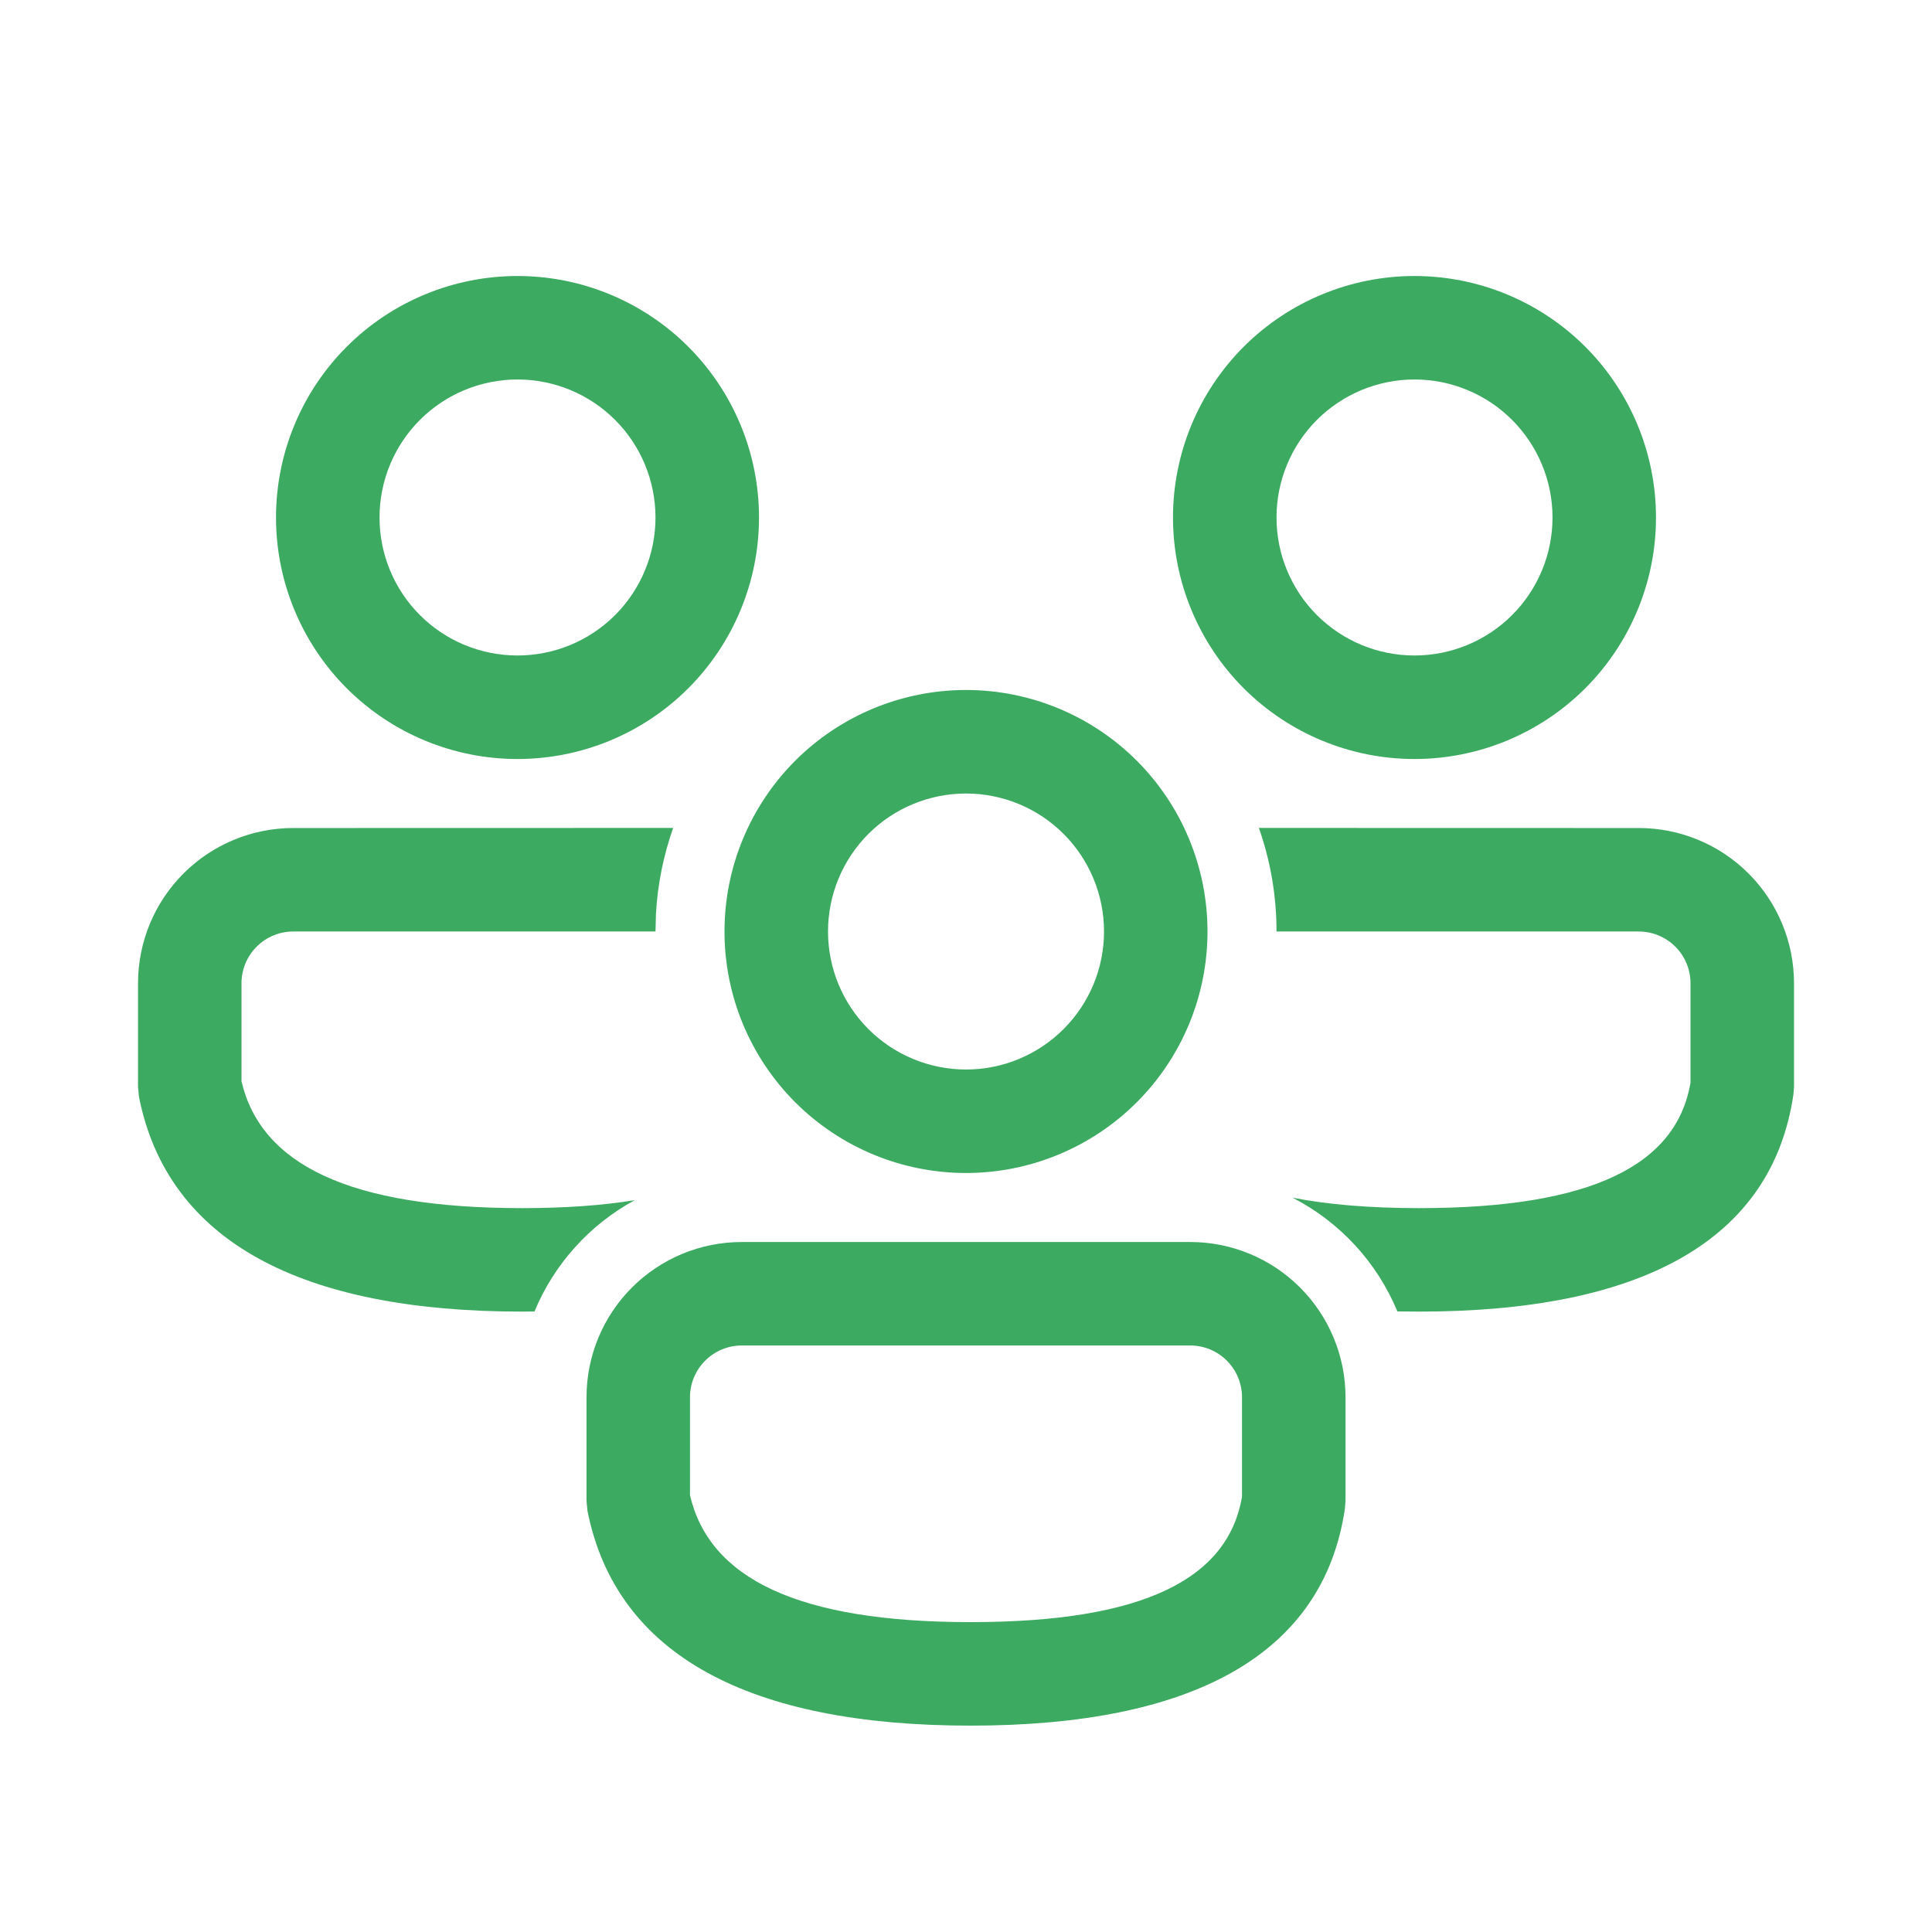 <svg width="43" height="43" viewBox="0 0 43 43" fill="none" xmlns="http://www.w3.org/2000/svg">
<path d="M26.491 27.643C27.408 27.643 28.287 28.007 28.934 28.655C29.582 29.303 29.947 30.182 29.947 31.098V33.405L29.934 33.571C29.458 36.837 26.525 38.407 21.603 38.407C16.7 38.407 13.719 36.856 13.075 33.627L13.054 33.402V31.098C13.054 30.182 13.418 29.303 14.066 28.655C14.714 28.007 15.593 27.643 16.509 27.643H26.491ZM26.491 29.946H16.509C16.204 29.946 15.911 30.068 15.695 30.284C15.479 30.5 15.357 30.793 15.357 31.098V33.279C15.787 35.122 17.738 36.103 21.603 36.103C25.467 36.103 27.331 35.134 27.643 33.314V31.098C27.643 30.793 27.522 30.5 27.306 30.284C27.09 30.068 26.797 29.946 26.491 29.946ZM28.018 18.427L36.473 18.429C37.39 18.429 38.269 18.793 38.917 19.441C39.565 20.089 39.929 20.968 39.929 21.884V24.191L39.916 24.356C39.44 27.623 36.507 29.192 31.585 29.192L31.101 29.188C30.648 28.095 29.821 27.198 28.769 26.657C29.559 26.811 30.496 26.889 31.585 26.889C35.449 26.889 37.313 25.92 37.625 24.1V21.884C37.625 21.578 37.504 21.285 37.288 21.07C37.072 20.854 36.779 20.732 36.473 20.732H28.411C28.411 19.924 28.273 19.147 28.018 18.427V18.427ZM6.527 18.429L14.982 18.427C14.766 19.041 14.637 19.682 14.6 20.331L14.589 20.732H6.527C6.221 20.732 5.928 20.854 5.712 21.07C5.496 21.285 5.375 21.578 5.375 21.884V24.065C5.805 25.907 7.755 26.889 11.621 26.889C12.576 26.889 13.408 26.829 14.127 26.712C13.122 27.258 12.334 28.133 11.896 29.189L11.619 29.192C6.717 29.192 3.736 27.641 3.093 24.413L3.072 24.188V21.884C3.072 20.968 3.436 20.089 4.084 19.441C4.732 18.793 5.61 18.429 6.527 18.429V18.429ZM21.5 15.357C22.926 15.357 24.293 15.923 25.301 16.931C26.309 17.939 26.875 19.307 26.875 20.732C26.875 22.158 26.309 23.525 25.301 24.533C24.293 25.541 22.926 26.107 21.5 26.107C20.075 26.107 18.707 25.541 17.699 24.533C16.691 23.525 16.125 22.158 16.125 20.732C16.125 19.307 16.691 17.939 17.699 16.931C18.707 15.923 20.075 15.357 21.5 15.357ZM21.5 17.661C20.686 17.661 19.904 17.984 19.328 18.56C18.752 19.136 18.429 19.918 18.429 20.732C18.429 21.547 18.752 22.328 19.328 22.904C19.904 23.48 20.686 23.804 21.5 23.804C22.315 23.804 23.096 23.48 23.672 22.904C24.248 22.328 24.572 21.547 24.572 20.732C24.572 19.918 24.248 19.136 23.672 18.56C23.096 17.984 22.315 17.661 21.5 17.661ZM31.482 6.143C32.908 6.143 34.275 6.709 35.283 7.717C36.291 8.725 36.857 10.092 36.857 11.518C36.857 12.943 36.291 14.31 35.283 15.319C34.275 16.327 32.908 16.893 31.482 16.893C30.057 16.893 28.69 16.327 27.681 15.319C26.674 14.31 26.107 12.943 26.107 11.518C26.107 10.092 26.674 8.725 27.681 7.717C28.69 6.709 30.057 6.143 31.482 6.143V6.143ZM11.518 6.143C12.944 6.143 14.311 6.709 15.319 7.717C16.327 8.725 16.893 10.092 16.893 11.518C16.893 12.943 16.327 14.31 15.319 15.319C14.311 16.327 12.944 16.893 11.518 16.893C10.092 16.893 8.725 16.327 7.717 15.319C6.709 14.31 6.143 12.943 6.143 11.518C6.143 10.092 6.709 8.725 7.717 7.717C8.725 6.709 10.092 6.143 11.518 6.143V6.143ZM31.482 8.446C30.668 8.446 29.886 8.77 29.31 9.346C28.734 9.922 28.411 10.703 28.411 11.518C28.411 12.332 28.734 13.114 29.31 13.69C29.886 14.266 30.668 14.589 31.482 14.589C32.297 14.589 33.078 14.266 33.654 13.69C34.23 13.114 34.554 12.332 34.554 11.518C34.554 10.703 34.23 9.922 33.654 9.346C33.078 8.77 32.297 8.446 31.482 8.446V8.446ZM11.518 8.446C10.703 8.446 9.922 8.77 9.346 9.346C8.77 9.922 8.447 10.703 8.447 11.518C8.447 12.332 8.77 13.114 9.346 13.69C9.922 14.266 10.703 14.589 11.518 14.589C12.333 14.589 13.114 14.266 13.69 13.69C14.266 13.114 14.589 12.332 14.589 11.518C14.589 10.703 14.266 9.922 13.69 9.346C13.114 8.77 12.333 8.446 11.518 8.446V8.446Z" fill="#3DAA62"/>
</svg>
